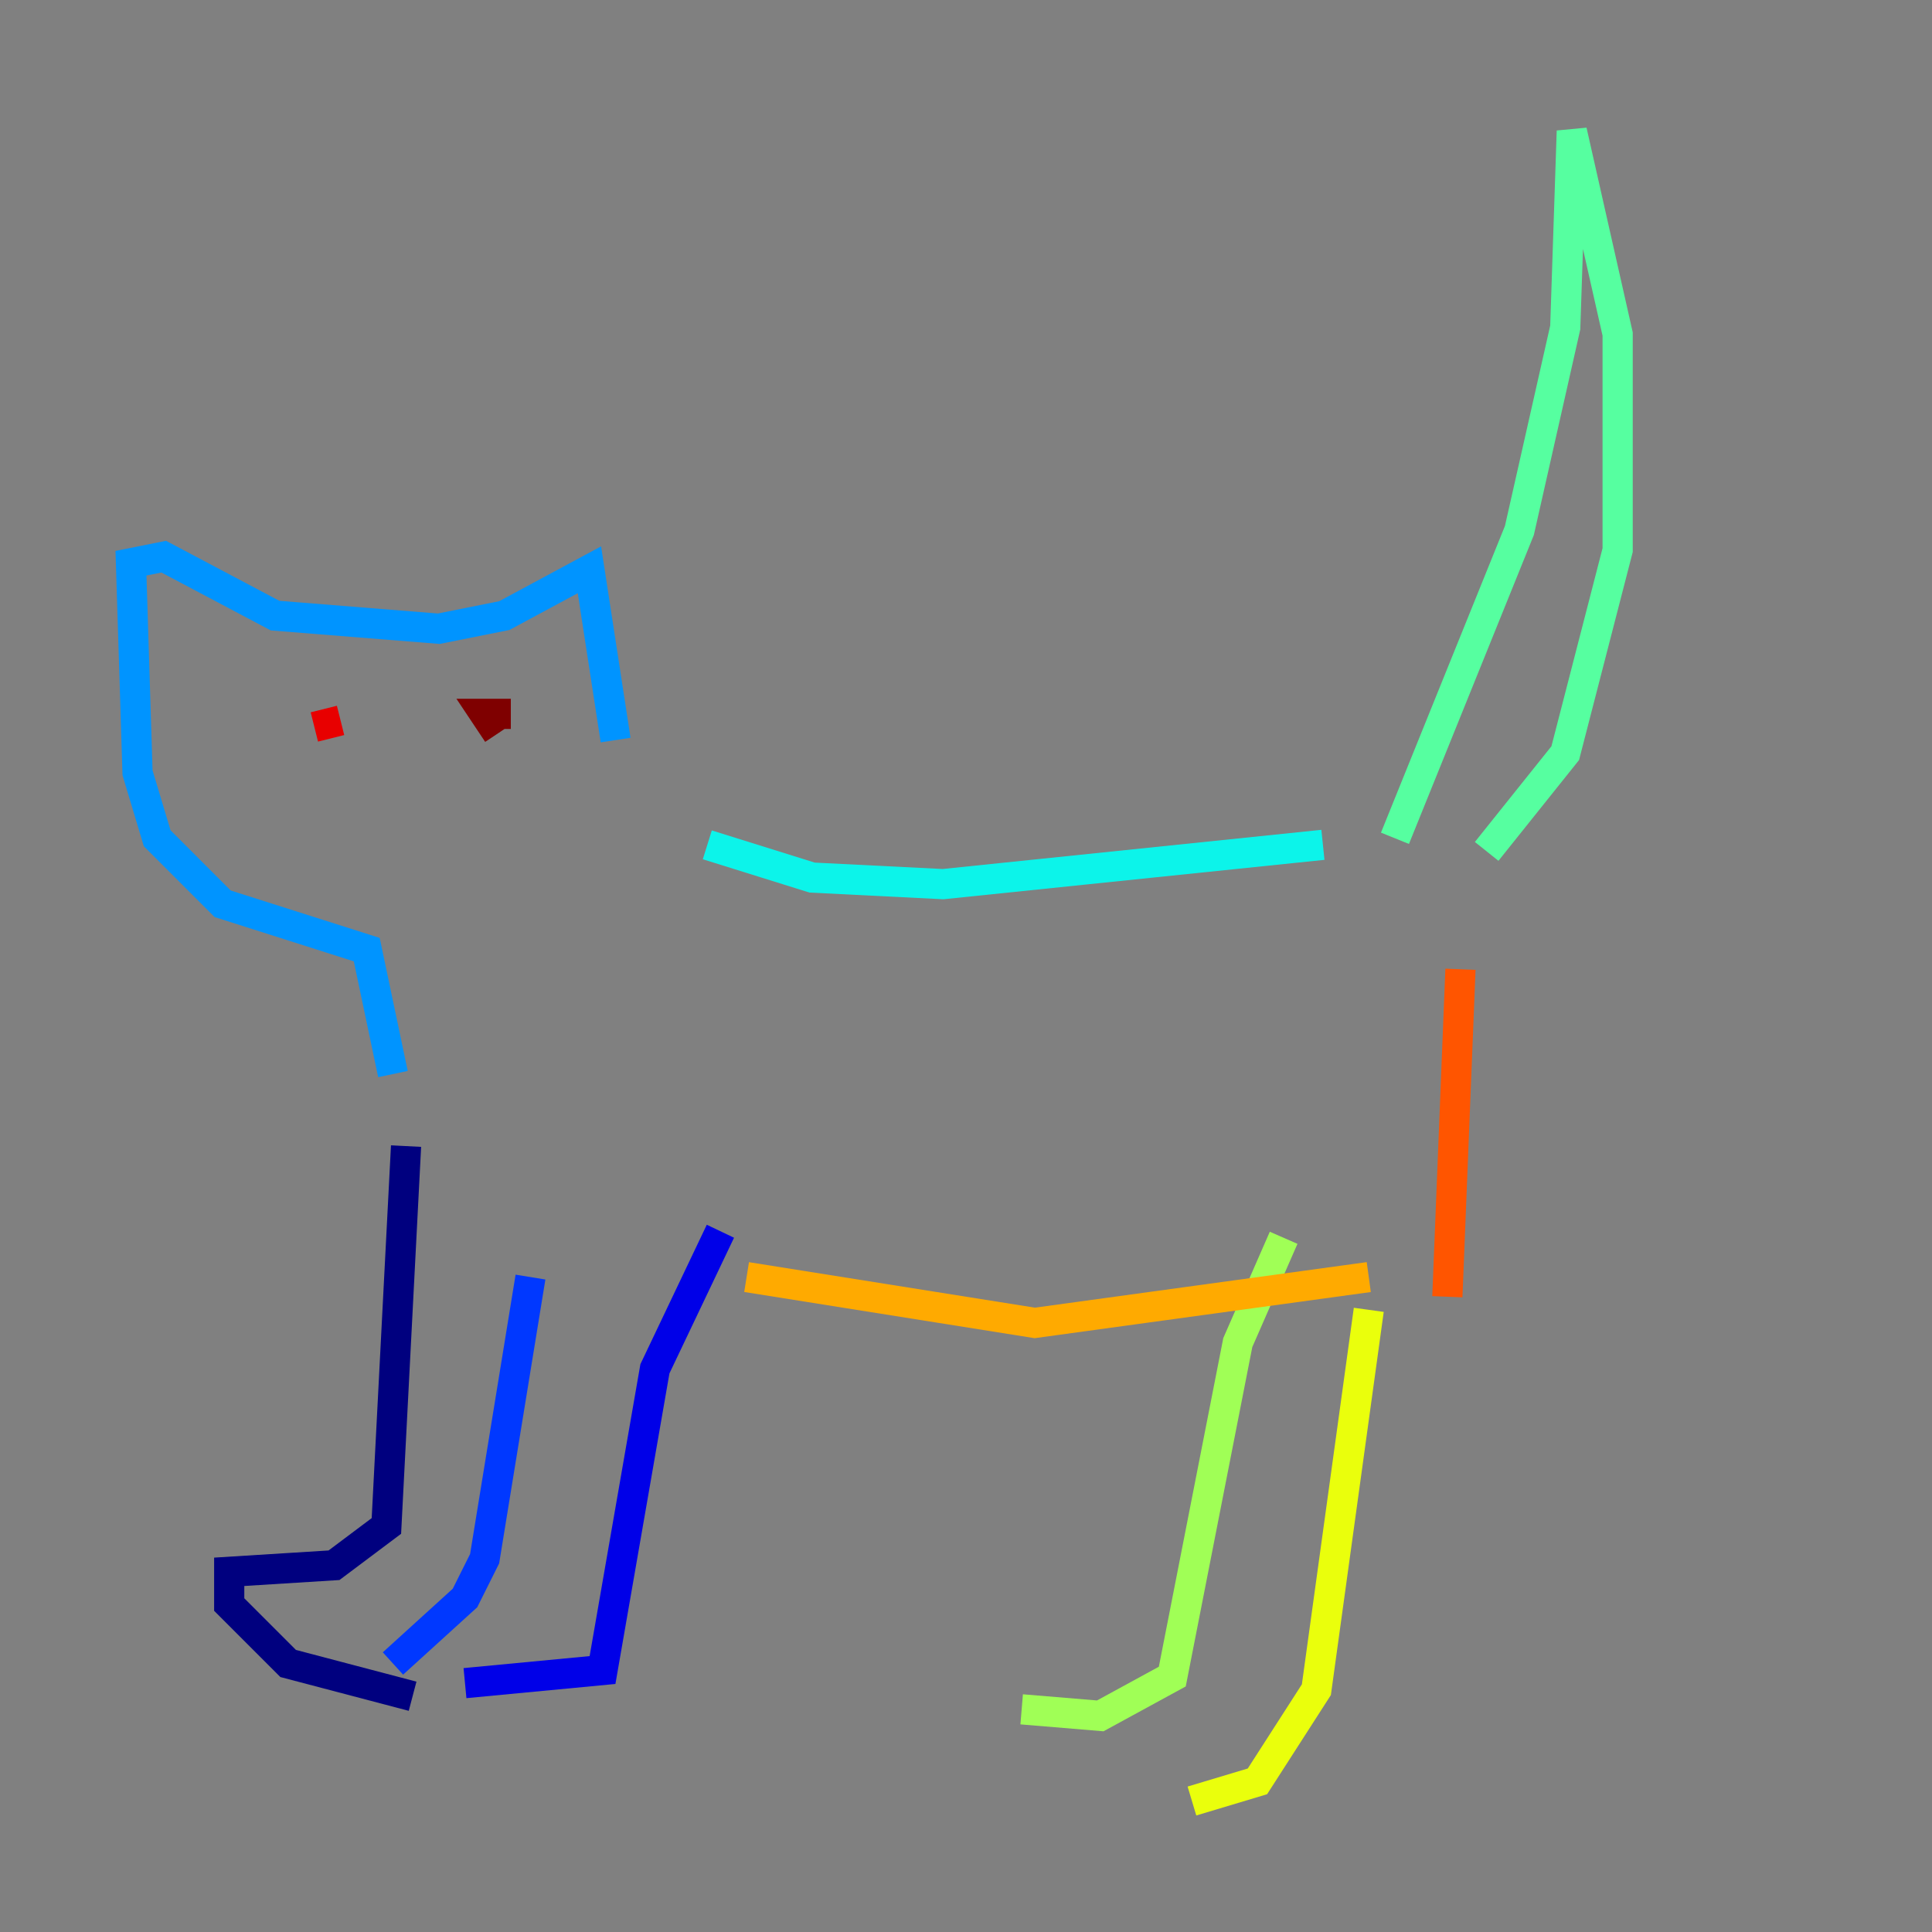 <?xml version="1.0" encoding="utf-8" ?>
<svg baseProfile="tiny" height="128" version="1.2" viewBox="0,0,128,128" width="128" xmlns="http://www.w3.org/2000/svg" xmlns:ev="http://www.w3.org/2001/xml-events" xmlns:xlink="http://www.w3.org/1999/xlink"><rect x="0" y="0" width="128" height="128" fill="#808080" stroke="none"/><defs /><polyline fill="none" points="26.902,75.932 25.6,101.098 22.129,103.702 15.186,104.136 15.186,106.305 19.091,110.21 27.336,112.38" stroke="#00007f" stroke-width="2" /><polyline fill="none" points="47.729,81.573 43.39,90.685 39.919,110.644 30.807,111.512" stroke="#0000e8" stroke-width="2" /><polyline fill="none" points="35.146,84.61 32.108,103.268 30.807,105.871 26.034,110.21" stroke="#0038ff" stroke-width="2" /><polyline fill="none" points="26.034,71.159 24.298,62.915 14.752,59.878 10.414,55.539 9.112,51.2 8.678,37.315 10.848,36.881 18.224,40.786 29.071,41.654 33.41,40.786 39.051,37.749 40.786,49.031" stroke="#0094ff" stroke-width="2" /><polyline fill="none" points="46.861,55.973 53.803,58.142 62.481,58.576 87.647,55.973" stroke="#0cf4ea" stroke-width="2" /><polyline fill="none" points="92.42,55.539 100.664,35.146 103.702,21.695 104.136,8.678 107.173,22.129 107.173,36.447 103.702,49.898 98.495,56.407" stroke="#56ffa0" stroke-width="2" /><polyline fill="none" points="85.044,82.007 82.007,88.949 77.668,111.078 72.895,113.681 67.688,113.248" stroke="#a0ff56" stroke-width="2" /><polyline fill="none" points="90.685,86.78 87.214,111.946 83.308,118.02 78.969,119.322" stroke="#eaff0c" stroke-width="2" /><polyline fill="none" points="49.464,84.61 68.556,87.647 90.685,84.61" stroke="#ffaa00" stroke-width="2" /><polyline fill="none" points="95.891,85.912 96.759,64.217" stroke="#ff5500" stroke-width="2" /><polyline fill="none" points="22.563,47.729 20.827,48.163" stroke="#e80000" stroke-width="2" /><polyline fill="none" points="33.844,47.295 32.108,47.295 32.976,48.597" stroke="#7f0000" stroke-width="2" /></svg>